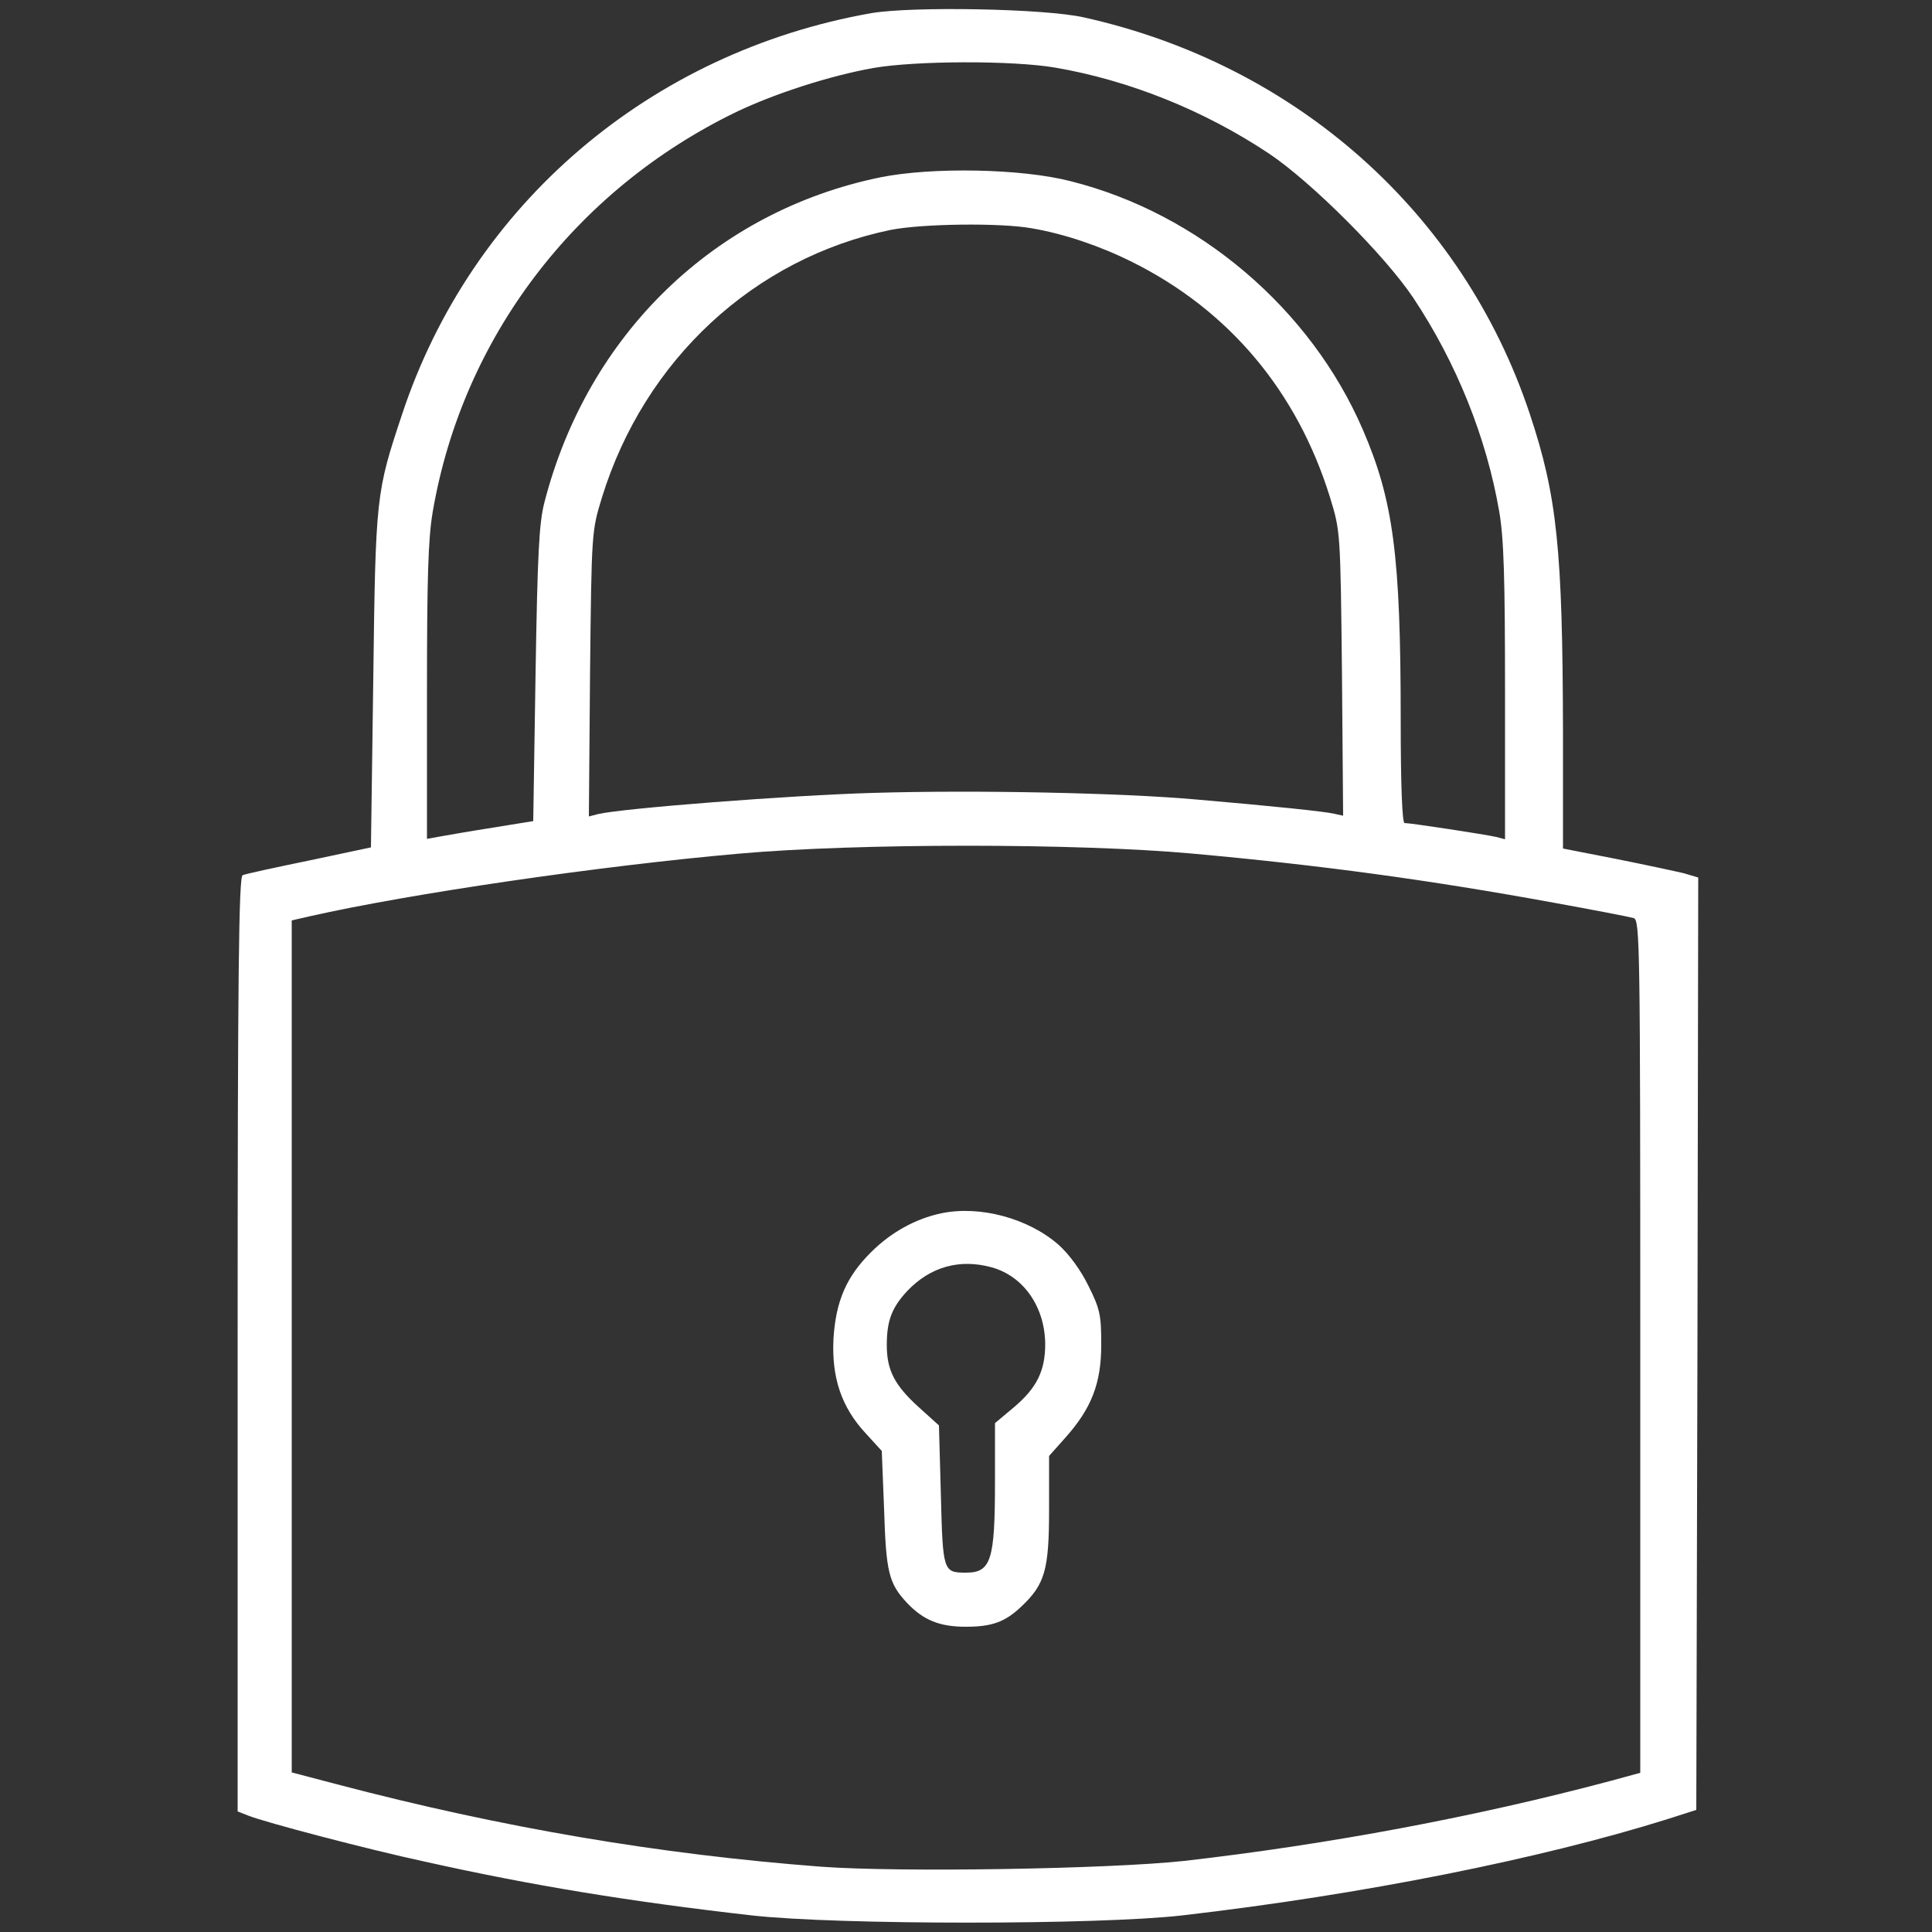 <?xml version="1.0" encoding="utf-8"?>
<!-- Generator: Adobe Illustrator 26.0.0, SVG Export Plug-In . SVG Version: 6.00 Build 0)  -->
<svg version="1.1" id="Layer_1" xmlns="http://www.w3.org/2000/svg" xmlns:xlink="http://www.w3.org/1999/xlink" x="0px" y="0px"
	 viewBox="0 0 500 500" style="enable-background:new 0 0 500 500;" xml:space="preserve">
<rect x="0" y="0" width="500" height="500" fill="#333333" stroke="none"/>
<style type="text/css">
	.st0{fill:#FFFFFF;}
</style>
<g transform="translate(0,498) scale(0.1,-0.1)">
	<path class="st0" d="M2255,4946c-573-101-1034-495-1214-1037c-68-204-69-212-75-688l-6-434l-160-34c-88-18-166-35-172-38
		c-10-3-13-255-13-1213V292l28-11c43-17,304-86,457-119c278-62,529-103,845-139c222-25,898-25,1115,0c467,54,926,146,1255,249l75,24
		l3,1206l2,1207l-37,11c-21,5-100,22-175,37l-138,27v301c-1,473-15,611-86,824c-173,520-605,904-1154,1026
		C2704,4958,2360,4964,2255,4946z M2731,4805c192-33,386-111,554-223c110-74,298-262,372-372c112-168,190-362,223-554
		c12-69,15-174,15-468v-380l-23,6c-25,6-221,36-237,36c-6,0-10,95-10,268c0,424-19,567-98,750c-135,313-425,560-756,643
		c-127,33-360,37-493,10c-428-88-757-406-869-841c-14-53-18-135-23-445l-6-380l-105-17c-58-9-120-20-137-23l-33-6v379
		c0,295,3,399,15,468c77,449,368,832,785,1034c100,48,243,94,355,114C2369,4823,2620,4824,2731,4805z M2671,4389
		c83-14,177-46,259-87c251-125,427-335,512-609c27-88,27-89,31-456l3-368l-23,5c-25,6-161,20-358,37c-191,17-568,25-835,17
		c-214-6-652-40-713-55l-23-6l3,369c4,368,4,369,31,457c110,356,394,619,747,692C2385,4401,2590,4404,2671,4389z M3085,2771
		c332-30,612-68,935-127c105-19,198-37,208-40c16-5,17-67,17-1109V392l-77-21c-349-93-728-164-1103-207c-194-21-736-30-940-15
		c-420,32-826,101-1252,213l-118,31v1102v1103l48,11c257,58,747,130,1112,162C2221,2798,2786,2798,3085,2771z"/>
	<path class="st0" d="M2436,1840c-67-14-131-50-181-100c-65-64-92-128-98-225c-5-101,21-177,83-244l42-46l6-150c5-164,12-193,60-244
		c42-44,84-61,151-61c68,0,102,12,145,53c60,57,71,94,71,250v139l41,46c69,77,94,142,94,242c0,76-3,92-33,152c-20,41-50,82-78,107
		C2661,1827,2536,1861,2436,1840z M2567,1700c82-23,137-102,138-198c0-70-22-114-81-164l-49-41v-151c0-204-10-236-75-236
		c-59,0-60,3-65,200l-5,181l-52,47c-63,57-83,96-83,161c0,63,13,97,53,140C2408,1702,2484,1723,2567,1700z"/>
</g>
</svg>
